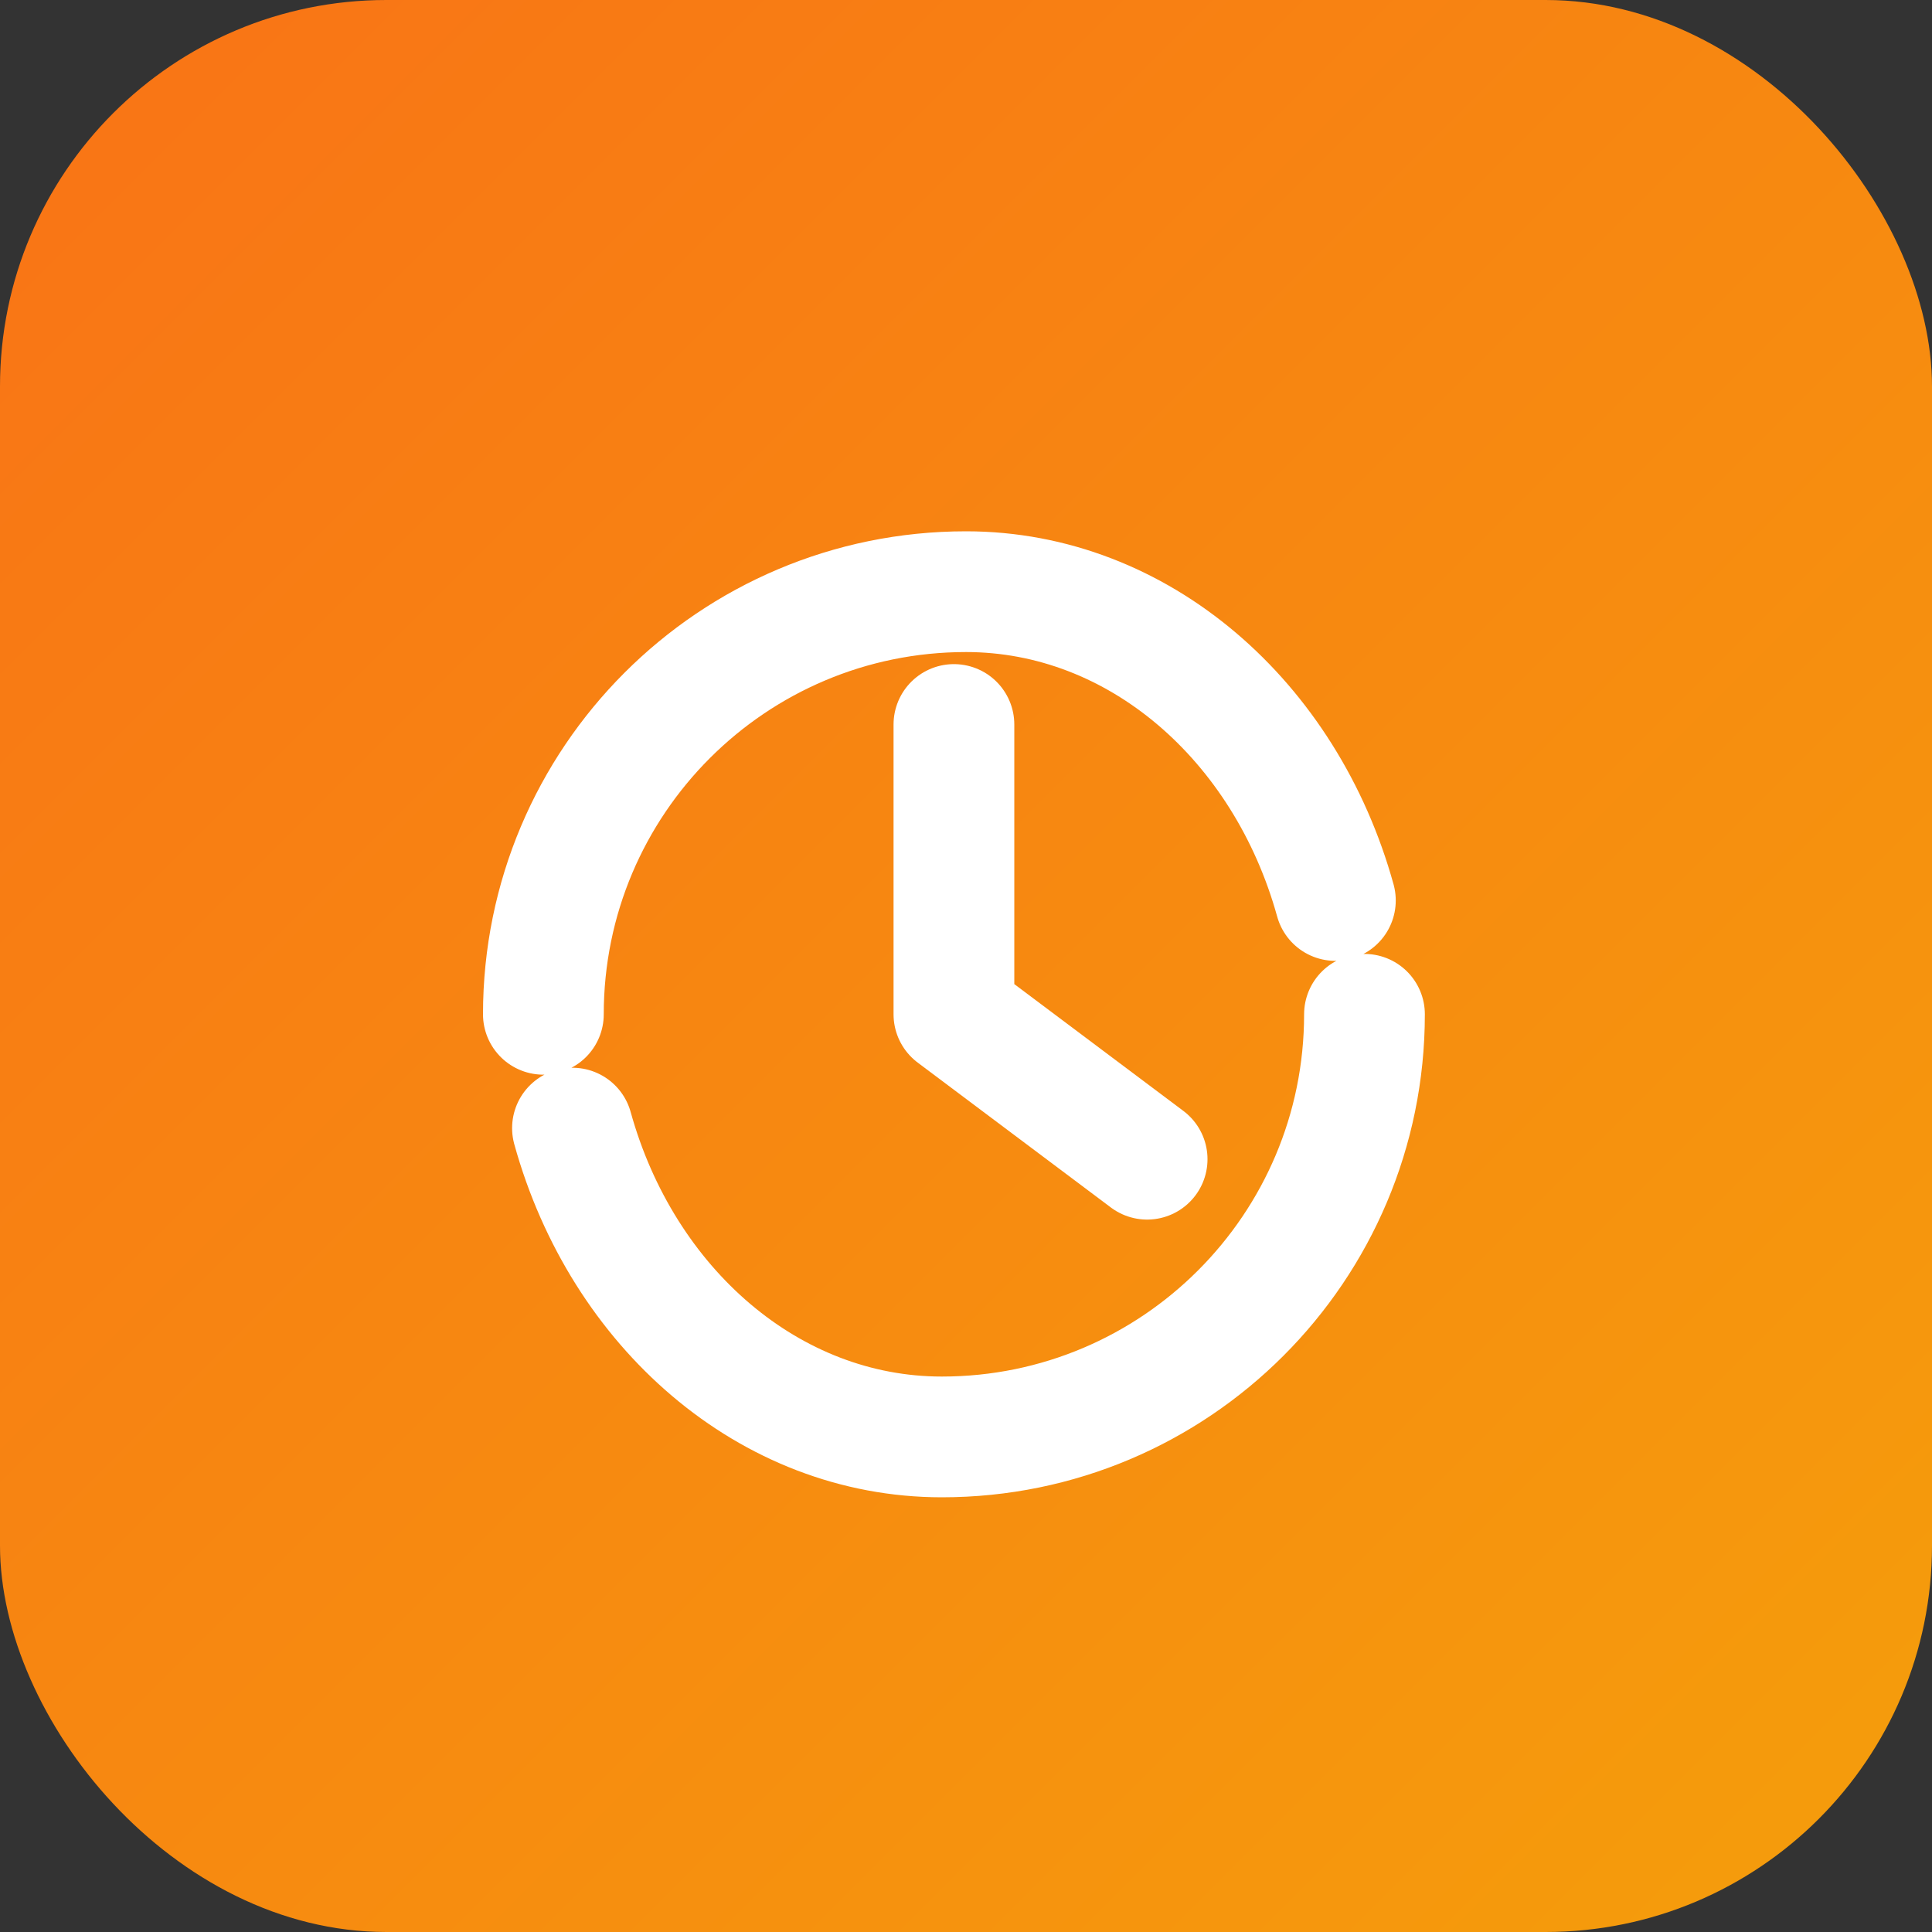 <svg xmlns="http://www.w3.org/2000/svg" width="80" height="80" viewBox="0 0 80 80" fill="none">
  <rect x="0" y="0" width="80" height="80" fill="#333333" stroke="none"/>
  <rect width="80" height="80" rx="16" fill="url(#paint0_linear)" />
  <path d="M22.5 42C22.5 32.335 30.335 24.5 40 24.5C47.143 24.5 53.233 29.845 55.295 37.287M56.5 42C56.5 51.665 48.665 59.5 39 59.5C31.857 59.5 25.767 54.155 23.705 46.713" stroke="white" stroke-width="5" stroke-linecap="round"/>
  <path d="M39.5 30V42L47.5 48" stroke="white" stroke-width="5" stroke-linecap="round" stroke-linejoin="round"/>
  <defs>
    <linearGradient id="paint0_linear" x1="0" y1="0" x2="80" y2="80" gradientUnits="userSpaceOnUse">
      <stop stop-color="#F97316" />
      <stop offset="1" stop-color="#F59E0B" />
    </linearGradient>
  </defs>
</svg>
